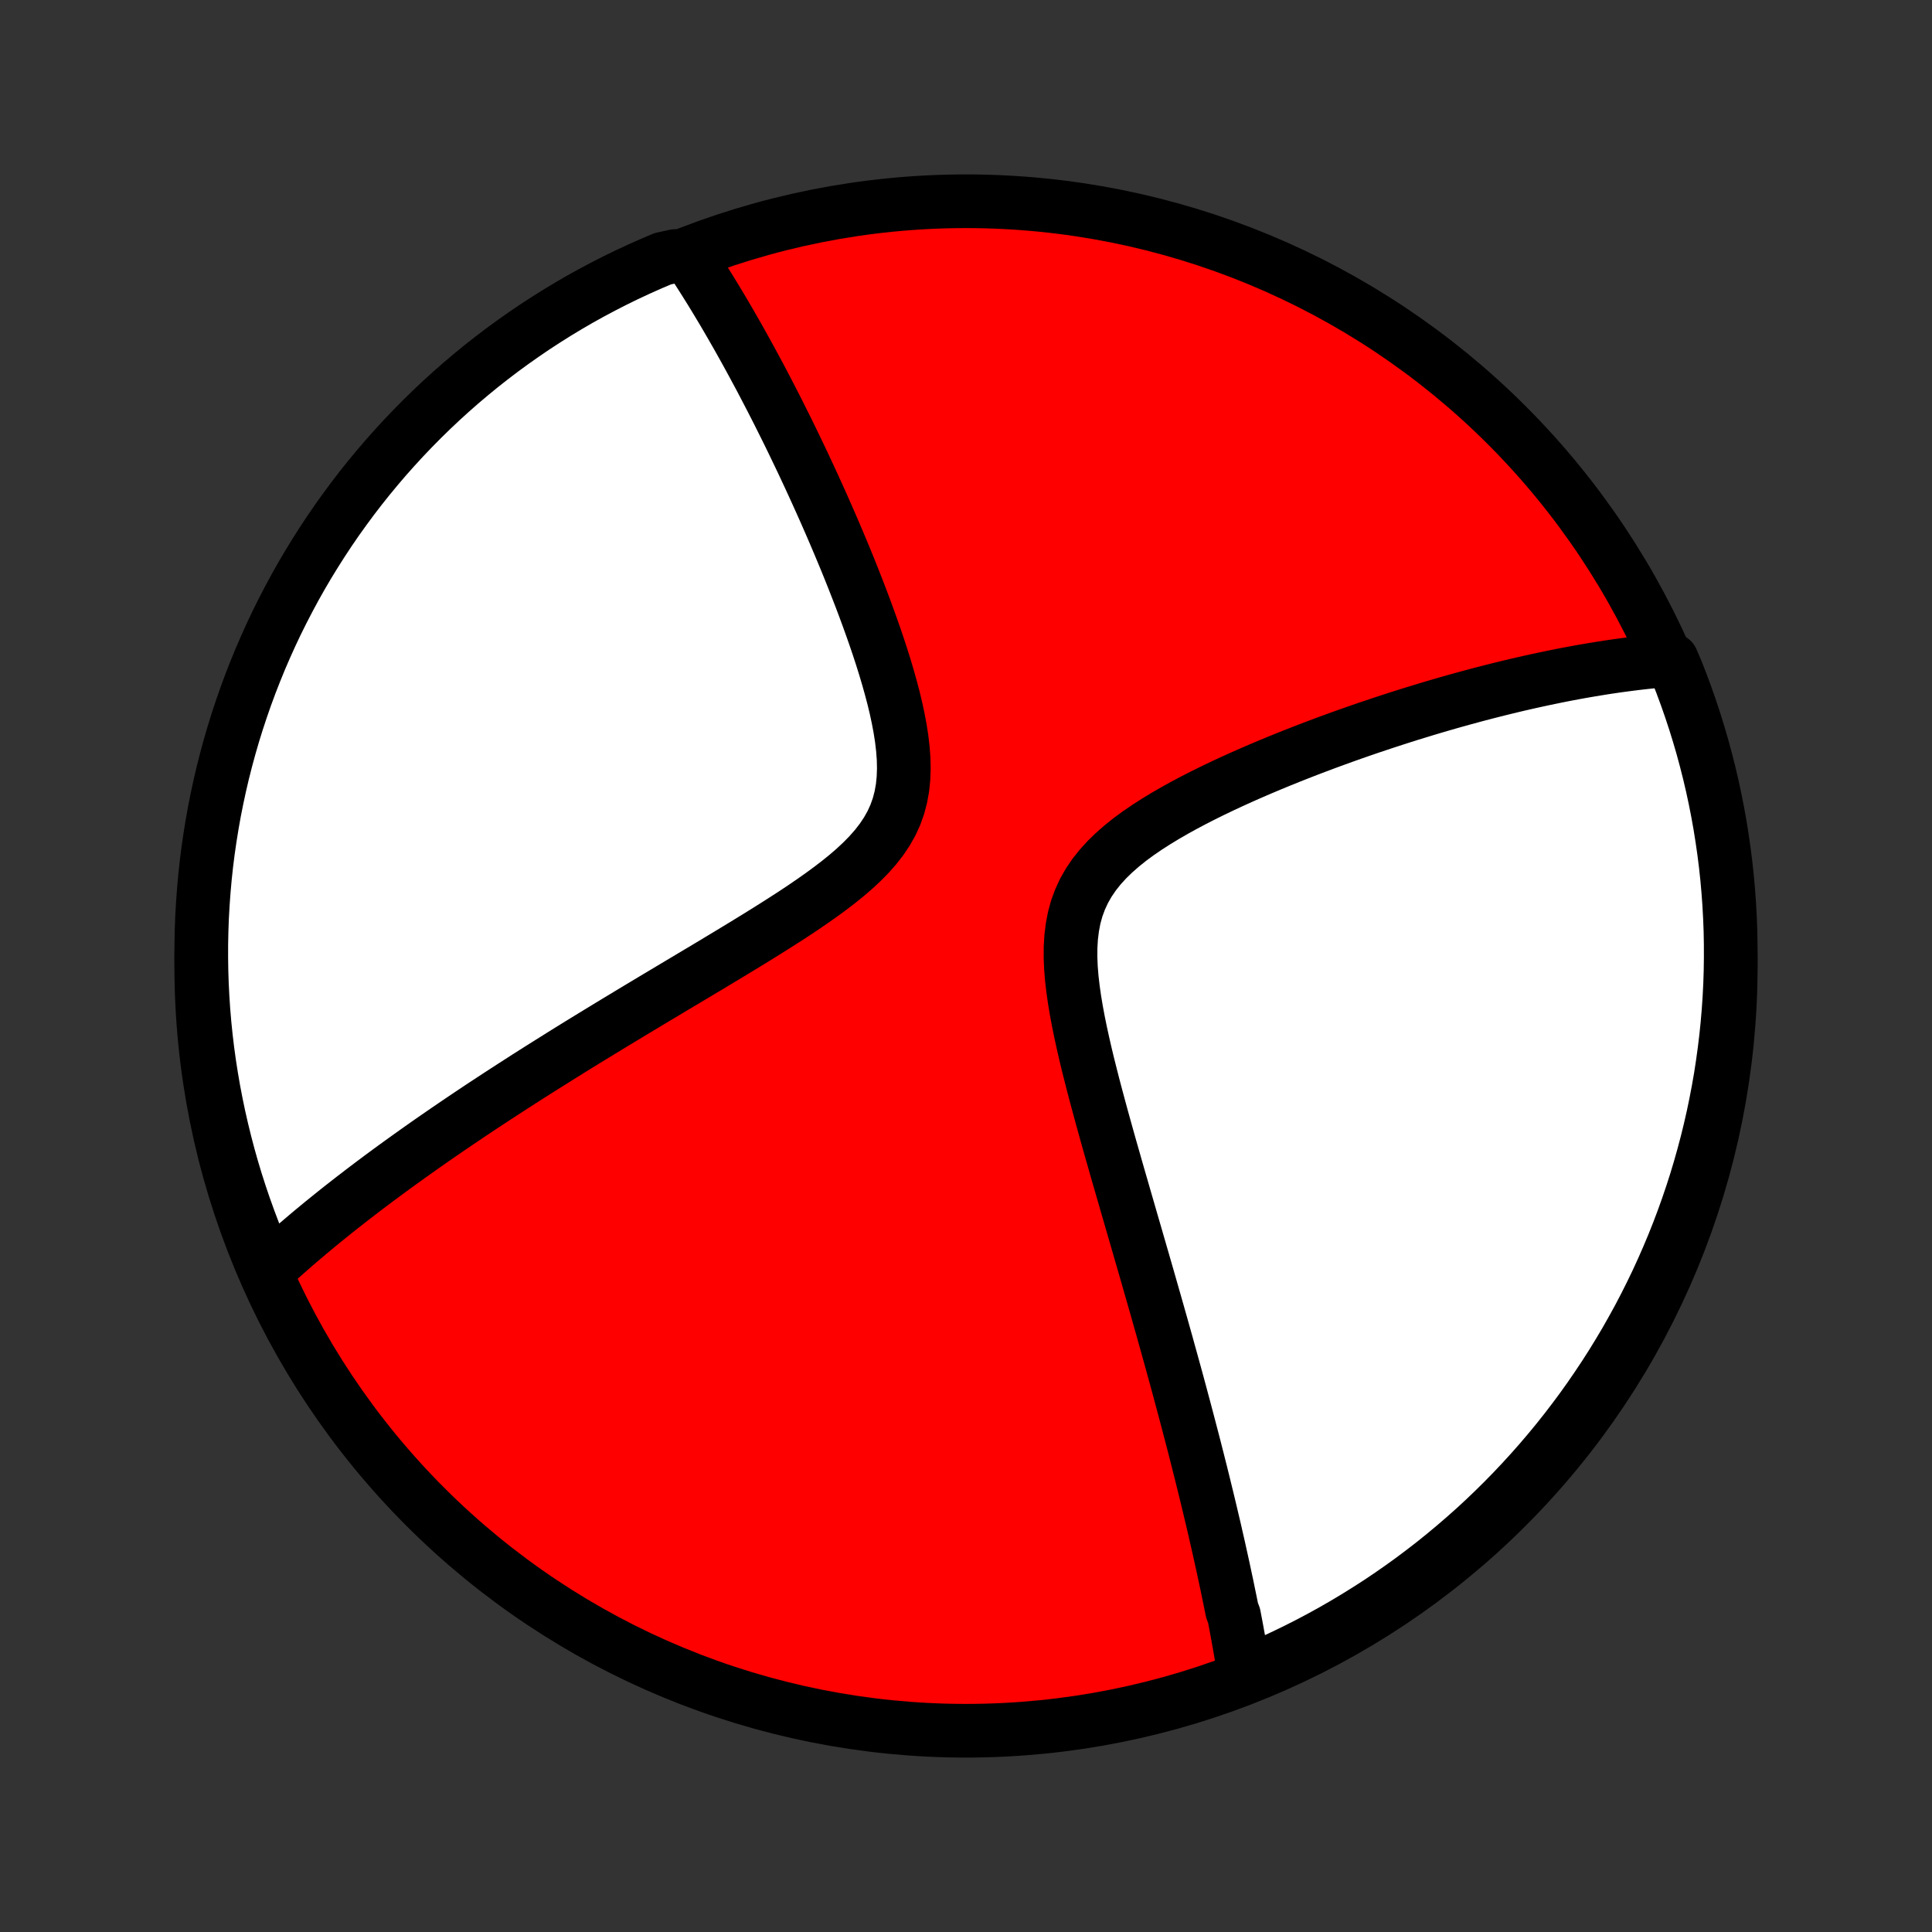 <?xml version="1.0" encoding="utf-8" standalone="no"?>
<!DOCTYPE svg PUBLIC "-//W3C//DTD SVG 1.1//EN"
  "http://www.w3.org/Graphics/SVG/1.1/DTD/svg11.dtd">
<!-- Created with matplotlib (http://matplotlib.org/) -->
<svg height="72pt" version="1.1" viewBox="0 0 72 72" width="72pt" xmlns="http://www.w3.org/2000/svg" xmlns:xlink="http://www.w3.org/1999/xlink">
 <rect x="0" y="0" width="72" height="72" fill="#333333" stroke="none"/>
 <defs>
  <style type="text/css">
*{stroke-linecap:butt;stroke-linejoin:round;}
  </style>
 </defs>
 <g id="figure_1">
  <g id="patch_1">
   <path d="
M0 72
L72 72
L72 0
L0 0
z
" style="fill:none;"/>
  </g>
  <g id="axes_1">
   <g id="PatchCollection_1">
    <defs>
     <path d="
M36 -7.5
C43.558 -7.5 50.808 -10.503 56.153 -15.848
C61.497 -21.192 64.5 -28.442 64.5 -36
C64.5 -43.558 61.497 -50.808 56.153 -56.153
C50.808 -61.497 43.558 -64.5 36 -64.5
C28.442 -64.5 21.192 -61.497 15.848 -56.153
C10.503 -50.808 7.5 -43.558 7.5 -36
C7.5 -28.442 10.503 -21.192 15.848 -15.848
C21.192 -10.503 28.442 -7.5 36 -7.5
z
" id="C0_0_a811fe30f3"/>
     <path d="
M46.383 -9.555
L46.353 -9.739
L46.323 -9.924
L46.293 -10.108
L46.261 -10.293
L46.229 -10.479
L46.197 -10.665
L46.164 -10.851
L46.13 -11.038
L46.096 -11.226
L46.061 -11.414
L46.025 -11.603
L45.989 -11.793
L45.915 -11.983
L45.877 -12.174
L45.838 -12.366
L45.798 -12.559
L45.758 -12.753
L45.718 -12.948
L45.676 -13.143
L45.634 -13.34
L45.592 -13.539
L45.548 -13.738
L45.504 -13.938
L45.459 -14.14
L45.414 -14.344
L45.367 -14.549
L45.32 -14.755
L45.273 -14.963
L45.224 -15.172
L45.174 -15.383
L45.124 -15.596
L45.073 -15.81
L45.021 -16.027
L44.968 -16.245
L44.914 -16.466
L44.86 -16.688
L44.804 -16.913
L44.748 -17.14
L44.69 -17.369
L44.632 -17.6
L44.572 -17.834
L44.512 -18.071
L44.45 -18.31
L44.387 -18.551
L44.323 -18.796
L44.258 -19.043
L44.192 -19.293
L44.125 -19.546
L44.056 -19.802
L43.987 -20.061
L43.916 -20.324
L43.844 -20.59
L43.77 -20.859
L43.695 -21.131
L43.619 -21.407
L43.541 -21.687
L43.463 -21.97
L43.382 -22.257
L43.301 -22.547
L43.217 -22.842
L43.133 -23.14
L43.047 -23.443
L42.959 -23.749
L42.87 -24.06
L42.78 -24.375
L42.688 -24.694
L42.595 -25.017
L42.5 -25.344
L42.404 -25.676
L42.307 -26.012
L42.208 -26.352
L42.108 -26.697
L42.007 -27.046
L41.905 -27.399
L41.802 -27.756
L41.697 -28.118
L41.592 -28.483
L41.487 -28.853
L41.38 -29.226
L41.274 -29.603
L41.168 -29.984
L41.061 -30.369
L40.956 -30.756
L40.851 -31.147
L40.747 -31.54
L40.646 -31.936
L40.546 -32.334
L40.45 -32.733
L40.358 -33.134
L40.27 -33.536
L40.188 -33.938
L40.113 -34.339
L40.046 -34.74
L39.989 -35.139
L39.943 -35.535
L39.911 -35.927
L39.895 -36.315
L39.897 -36.697
L39.919 -37.072
L39.964 -37.439
L40.032 -37.796
L40.127 -38.143
L40.25 -38.478
L40.399 -38.801
L40.576 -39.111
L40.779 -39.409
L41.006 -39.694
L41.255 -39.967
L41.524 -40.228
L41.811 -40.479
L42.112 -40.72
L42.427 -40.951
L42.752 -41.173
L43.087 -41.388
L43.428 -41.595
L43.776 -41.796
L44.127 -41.99
L44.482 -42.178
L44.839 -42.36
L45.197 -42.537
L45.556 -42.709
L45.915 -42.876
L46.273 -43.038
L46.631 -43.196
L46.986 -43.349
L47.339 -43.498
L47.691 -43.643
L48.039 -43.784
L48.385 -43.921
L48.727 -44.054
L49.066 -44.183
L49.402 -44.309
L49.734 -44.431
L50.063 -44.55
L50.387 -44.665
L50.708 -44.777
L51.025 -44.886
L51.339 -44.991
L51.648 -45.094
L51.953 -45.193
L52.255 -45.29
L52.552 -45.384
L52.846 -45.474
L53.136 -45.563
L53.422 -45.648
L53.704 -45.731
L53.982 -45.811
L54.257 -45.889
L54.528 -45.964
L54.796 -46.037
L55.06 -46.108
L55.32 -46.176
L55.578 -46.242
L55.831 -46.306
L56.082 -46.368
L56.33 -46.428
L56.574 -46.486
L56.815 -46.541
L57.053 -46.595
L57.289 -46.647
L57.522 -46.697
L57.752 -46.745
L57.979 -46.792
L58.203 -46.837
L58.425 -46.88
L58.645 -46.921
L58.862 -46.961
L59.078 -46.999
L59.29 -47.035
L59.501 -47.07
L59.709 -47.104
L59.916 -47.136
L60.12 -47.166
L60.323 -47.195
L60.523 -47.222
L60.722 -47.248
L60.92 -47.273
L61.115 -47.296
L61.309 -47.318
L61.502 -47.338
L61.693 -47.357
L61.883 -47.374
L62.071 -47.39
L62.306 -47.405
L62.494 -46.965
L62.673 -46.504
L62.844 -46.04
L63.007 -45.573
L63.162 -45.103
L63.308 -44.631
L63.447 -44.155
L63.576 -43.677
L63.698 -43.197
L63.811 -42.715
L63.915 -42.23
L64.011 -41.744
L64.099 -41.256
L64.177 -40.766
L64.248 -40.275
L64.31 -39.783
L64.363 -39.289
L64.407 -38.795
L64.443 -38.299
L64.47 -37.803
L64.489 -37.306
L64.498 -36.809
L64.499 -36.312
L64.492 -35.815
L64.476 -35.317
L64.451 -34.82
L64.417 -34.323
L64.375 -33.827
L64.324 -33.331
L64.264 -32.837
L64.196 -32.343
L64.12 -31.85
L64.034 -31.359
L63.94 -30.869
L63.838 -30.38
L63.727 -29.893
L63.608 -29.409
L63.48 -28.926
L63.344 -28.445
L63.2 -27.966
L63.047 -27.49
L62.886 -27.017
L62.717 -26.546
L62.54 -26.078
L62.355 -25.614
L62.161 -25.152
L61.96 -24.694
L61.751 -24.239
L61.534 -23.788
L61.309 -23.34
L61.077 -22.896
L60.836 -22.457
L60.589 -22.021
L60.333 -21.59
L60.071 -21.163
L59.801 -20.741
L59.523 -20.323
L59.239 -19.91
L58.948 -19.502
L58.649 -19.099
L58.344 -18.701
L58.032 -18.308
L57.713 -17.921
L57.387 -17.539
L57.055 -17.163
L56.717 -16.793
L56.372 -16.428
L56.021 -16.069
L55.664 -15.717
L55.301 -15.37
L54.932 -15.03
L54.557 -14.697
L54.177 -14.37
L53.791 -14.049
L53.4 -13.735
L53.003 -13.428
L52.602 -13.128
L52.195 -12.835
L51.783 -12.548
L51.367 -12.269
L50.945 -11.998
L50.519 -11.733
L50.089 -11.476
L49.655 -11.226
L49.216 -10.984
L48.773 -10.749
L48.327 -10.523
L47.876 -10.304
L47.422 -10.092
L46.965 -9.889
z
" id="C0_1_feedfcb492"/>
     <path d="
M9.987 -24.688
L10.125 -24.816
L10.265 -24.943
L10.405 -25.07
L10.547 -25.197
L10.69 -25.323
L10.833 -25.449
L10.978 -25.575
L11.124 -25.701
L11.272 -25.827
L11.42 -25.953
L11.57 -26.079
L11.721 -26.205
L11.874 -26.331
L12.027 -26.457
L12.183 -26.583
L12.339 -26.709
L12.497 -26.836
L12.657 -26.963
L12.818 -27.09
L12.981 -27.217
L13.145 -27.345
L13.312 -27.473
L13.479 -27.602
L13.649 -27.731
L13.821 -27.861
L13.994 -27.991
L14.169 -28.122
L14.347 -28.253
L14.526 -28.385
L14.708 -28.518
L14.892 -28.651
L15.078 -28.785
L15.266 -28.92
L15.457 -29.056
L15.65 -29.193
L15.846 -29.331
L16.044 -29.47
L16.245 -29.609
L16.449 -29.75
L16.655 -29.892
L16.865 -30.035
L17.077 -30.179
L17.292 -30.324
L17.51 -30.471
L17.732 -30.619
L17.956 -30.768
L18.184 -30.918
L18.416 -31.07
L18.65 -31.223
L18.889 -31.378
L19.13 -31.534
L19.376 -31.692
L19.625 -31.852
L19.878 -32.013
L20.134 -32.175
L20.395 -32.339
L20.66 -32.505
L20.928 -32.673
L21.201 -32.843
L21.477 -33.014
L21.758 -33.187
L22.043 -33.362
L22.332 -33.538
L22.626 -33.717
L22.923 -33.898
L23.225 -34.08
L23.531 -34.265
L23.84 -34.451
L24.154 -34.639
L24.472 -34.83
L24.794 -35.022
L25.119 -35.217
L25.449 -35.413
L25.781 -35.612
L26.117 -35.812
L26.456 -36.015
L26.797 -36.22
L27.141 -36.427
L27.487 -36.637
L27.834 -36.848
L28.183 -37.062
L28.532 -37.279
L28.881 -37.498
L29.229 -37.72
L29.576 -37.944
L29.919 -38.172
L30.259 -38.404
L30.593 -38.639
L30.92 -38.878
L31.239 -39.122
L31.548 -39.371
L31.844 -39.626
L32.125 -39.888
L32.389 -40.157
L32.633 -40.434
L32.855 -40.72
L33.052 -41.015
L33.224 -41.32
L33.368 -41.636
L33.484 -41.962
L33.572 -42.297
L33.634 -42.642
L33.67 -42.995
L33.683 -43.356
L33.675 -43.723
L33.647 -44.095
L33.603 -44.471
L33.544 -44.85
L33.472 -45.231
L33.39 -45.613
L33.298 -45.996
L33.197 -46.377
L33.09 -46.758
L32.977 -47.137
L32.859 -47.514
L32.737 -47.888
L32.611 -48.259
L32.482 -48.627
L32.351 -48.991
L32.218 -49.352
L32.084 -49.708
L31.948 -50.059
L31.812 -50.407
L31.675 -50.75
L31.538 -51.088
L31.4 -51.421
L31.262 -51.75
L31.125 -52.073
L30.988 -52.392
L30.851 -52.706
L30.715 -53.015
L30.579 -53.319
L30.444 -53.618
L30.31 -53.912
L30.177 -54.201
L30.044 -54.486
L29.913 -54.766
L29.782 -55.041
L29.652 -55.311
L29.524 -55.577
L29.396 -55.839
L29.269 -56.096
L29.143 -56.348
L29.019 -56.597
L28.895 -56.841
L28.772 -57.081
L28.65 -57.317
L28.529 -57.549
L28.41 -57.777
L28.291 -58.002
L28.172 -58.222
L28.055 -58.44
L27.939 -58.653
L27.824 -58.863
L27.709 -59.07
L27.595 -59.274
L27.483 -59.474
L27.37 -59.671
L27.259 -59.865
L27.148 -60.056
L27.038 -60.245
L26.929 -60.43
L26.82 -60.612
L26.712 -60.792
L26.604 -60.97
L26.497 -61.145
L26.39 -61.317
L26.284 -61.486
L26.178 -61.654
L26.073 -61.819
L25.968 -61.982
L25.864 -62.143
L25.759 -62.301
L25.16 -62.458
L24.702 -62.358
L24.247 -62.165
L23.796 -61.964
L23.348 -61.755
L22.904 -61.538
L22.465 -61.313
L22.029 -61.081
L21.597 -60.841
L21.17 -60.593
L20.748 -60.338
L20.33 -60.075
L19.917 -59.806
L19.509 -59.528
L19.106 -59.244
L18.708 -58.953
L18.315 -58.654
L17.927 -58.349
L17.546 -58.037
L17.169 -57.718
L16.799 -57.393
L16.434 -57.061
L16.076 -56.723
L15.723 -56.378
L15.377 -56.027
L15.036 -55.67
L14.703 -55.307
L14.375 -54.939
L14.055 -54.564
L13.741 -54.184
L13.433 -53.798
L13.133 -53.407
L12.84 -53.01
L12.553 -52.609
L12.274 -52.202
L12.002 -51.79
L11.738 -51.374
L11.48 -50.953
L11.23 -50.527
L10.988 -50.097
L10.754 -49.662
L10.527 -49.224
L10.307 -48.781
L10.096 -48.335
L9.893 -47.884
L9.697 -47.431
L9.51 -46.973
L9.33 -46.512
L9.159 -46.048
L8.996 -45.581
L8.841 -45.112
L8.694 -44.639
L8.556 -44.164
L8.426 -43.686
L8.304 -43.206
L8.191 -42.723
L8.087 -42.239
L7.99 -41.753
L7.903 -41.265
L7.824 -40.775
L7.753 -40.284
L7.691 -39.791
L7.638 -39.298
L7.594 -38.803
L7.558 -38.308
L7.53 -37.812
L7.512 -37.315
L7.502 -36.818
L7.501 -36.321
L7.508 -35.824
L7.524 -35.326
L7.549 -34.829
L7.582 -34.332
L7.624 -33.836
L7.675 -33.34
L7.734 -32.845
L7.802 -32.352
L7.879 -31.859
L7.964 -31.367
L8.058 -30.877
L8.16 -30.389
L8.271 -29.902
L8.39 -29.417
L8.517 -28.934
L8.653 -28.453
L8.797 -27.975
L8.95 -27.499
L9.111 -27.025
L9.28 -26.555
L9.457 -26.087
L9.642 -25.622
z
" id="C0_2_2d97cc5732"/>
    </defs>
    <g clip-path="url(#p1bffca34e9)">
     <use style="fill:#ff0000;stroke:#000000;stroke-width:2.0;" x="0.0" xlink:href="#C0_0_a811fe30f3" y="72.0"/>
    </g>
    <g clip-path="url(#p1bffca34e9)">
     <use style="fill:#ffffff;stroke:#000000;stroke-width:2.0;" x="0.0" xlink:href="#C0_1_feedfcb492" y="72.0"/>
    </g>
    <g clip-path="url(#p1bffca34e9)">
     <use style="fill:#ffffff;stroke:#000000;stroke-width:2.0;" x="0.0" xlink:href="#C0_2_2d97cc5732" y="72.0"/>
    </g>
   </g>
  </g>
 </g>
 <defs>
  <clipPath id="p1bffca34e9">
   <rect height="72.0" width="72.0" x="0.0" y="0.0"/>
  </clipPath>
 </defs>
</svg>
